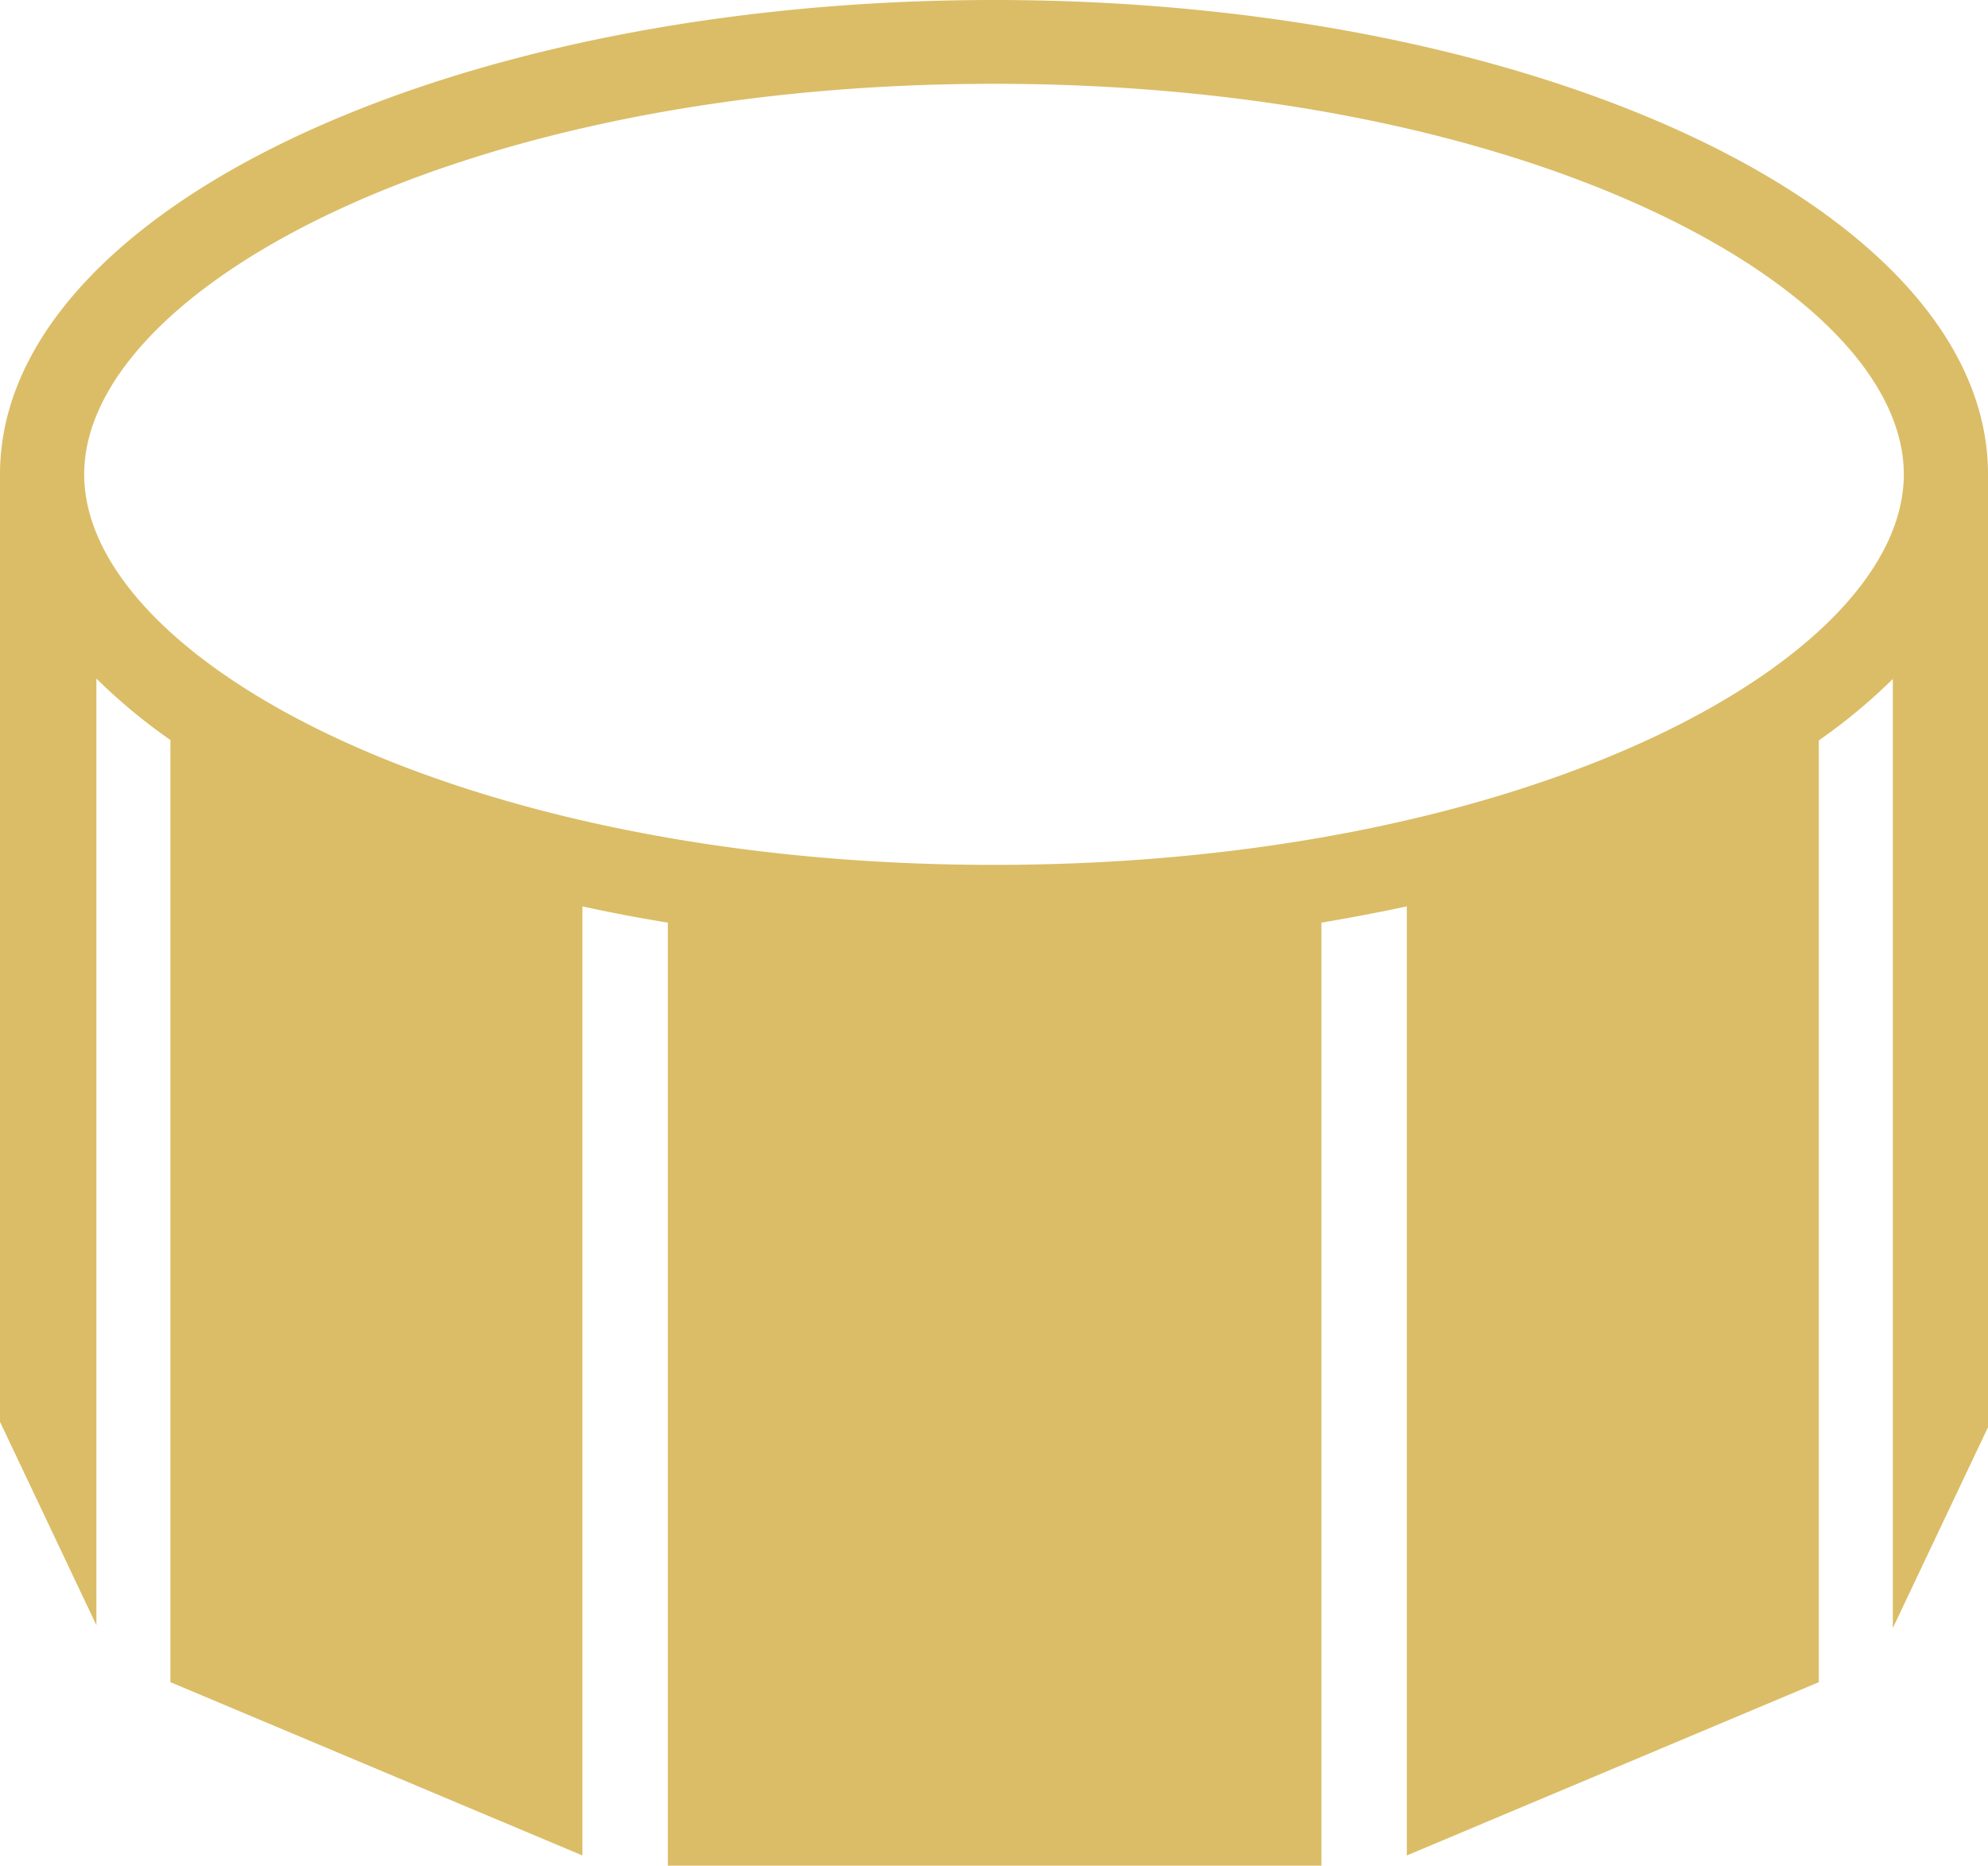 <svg id="Layer_1" data-name="Layer 1" xmlns="http://www.w3.org/2000/svg" viewBox="0 0 48.88 45.86"><defs><style>.cls-1{fill:#dbbd67;}</style></defs><title>Abilities_Icon_Dekker_ContainmentField</title><path class="cls-1" d="M220.39,790.71h0c0-6.44-10.94-11.66-24.44-11.66s-24.44,5.22-24.44,11.66h0V814l2.37,5V795.73h0a13.84,13.84,0,0,0,1.82,1.51V820.4l10.13,4.26V801.33h0q1,0.22,2.1.4v23.18H204V801.73q1.07-.18,2.1-0.4h0v23.33l10.13-4.26V797.25a13.83,13.83,0,0,0,1.82-1.51h0v23.33l2.37-5V790.71h0Zm-24.44,9.6c-13.18,0-22.37-5.06-22.37-9.6s9.19-9.6,22.37-9.6,22.37,5.06,22.37,9.6S209.13,800.31,195.95,800.31Z" transform="translate(-171.51 -779.05)"/></svg>